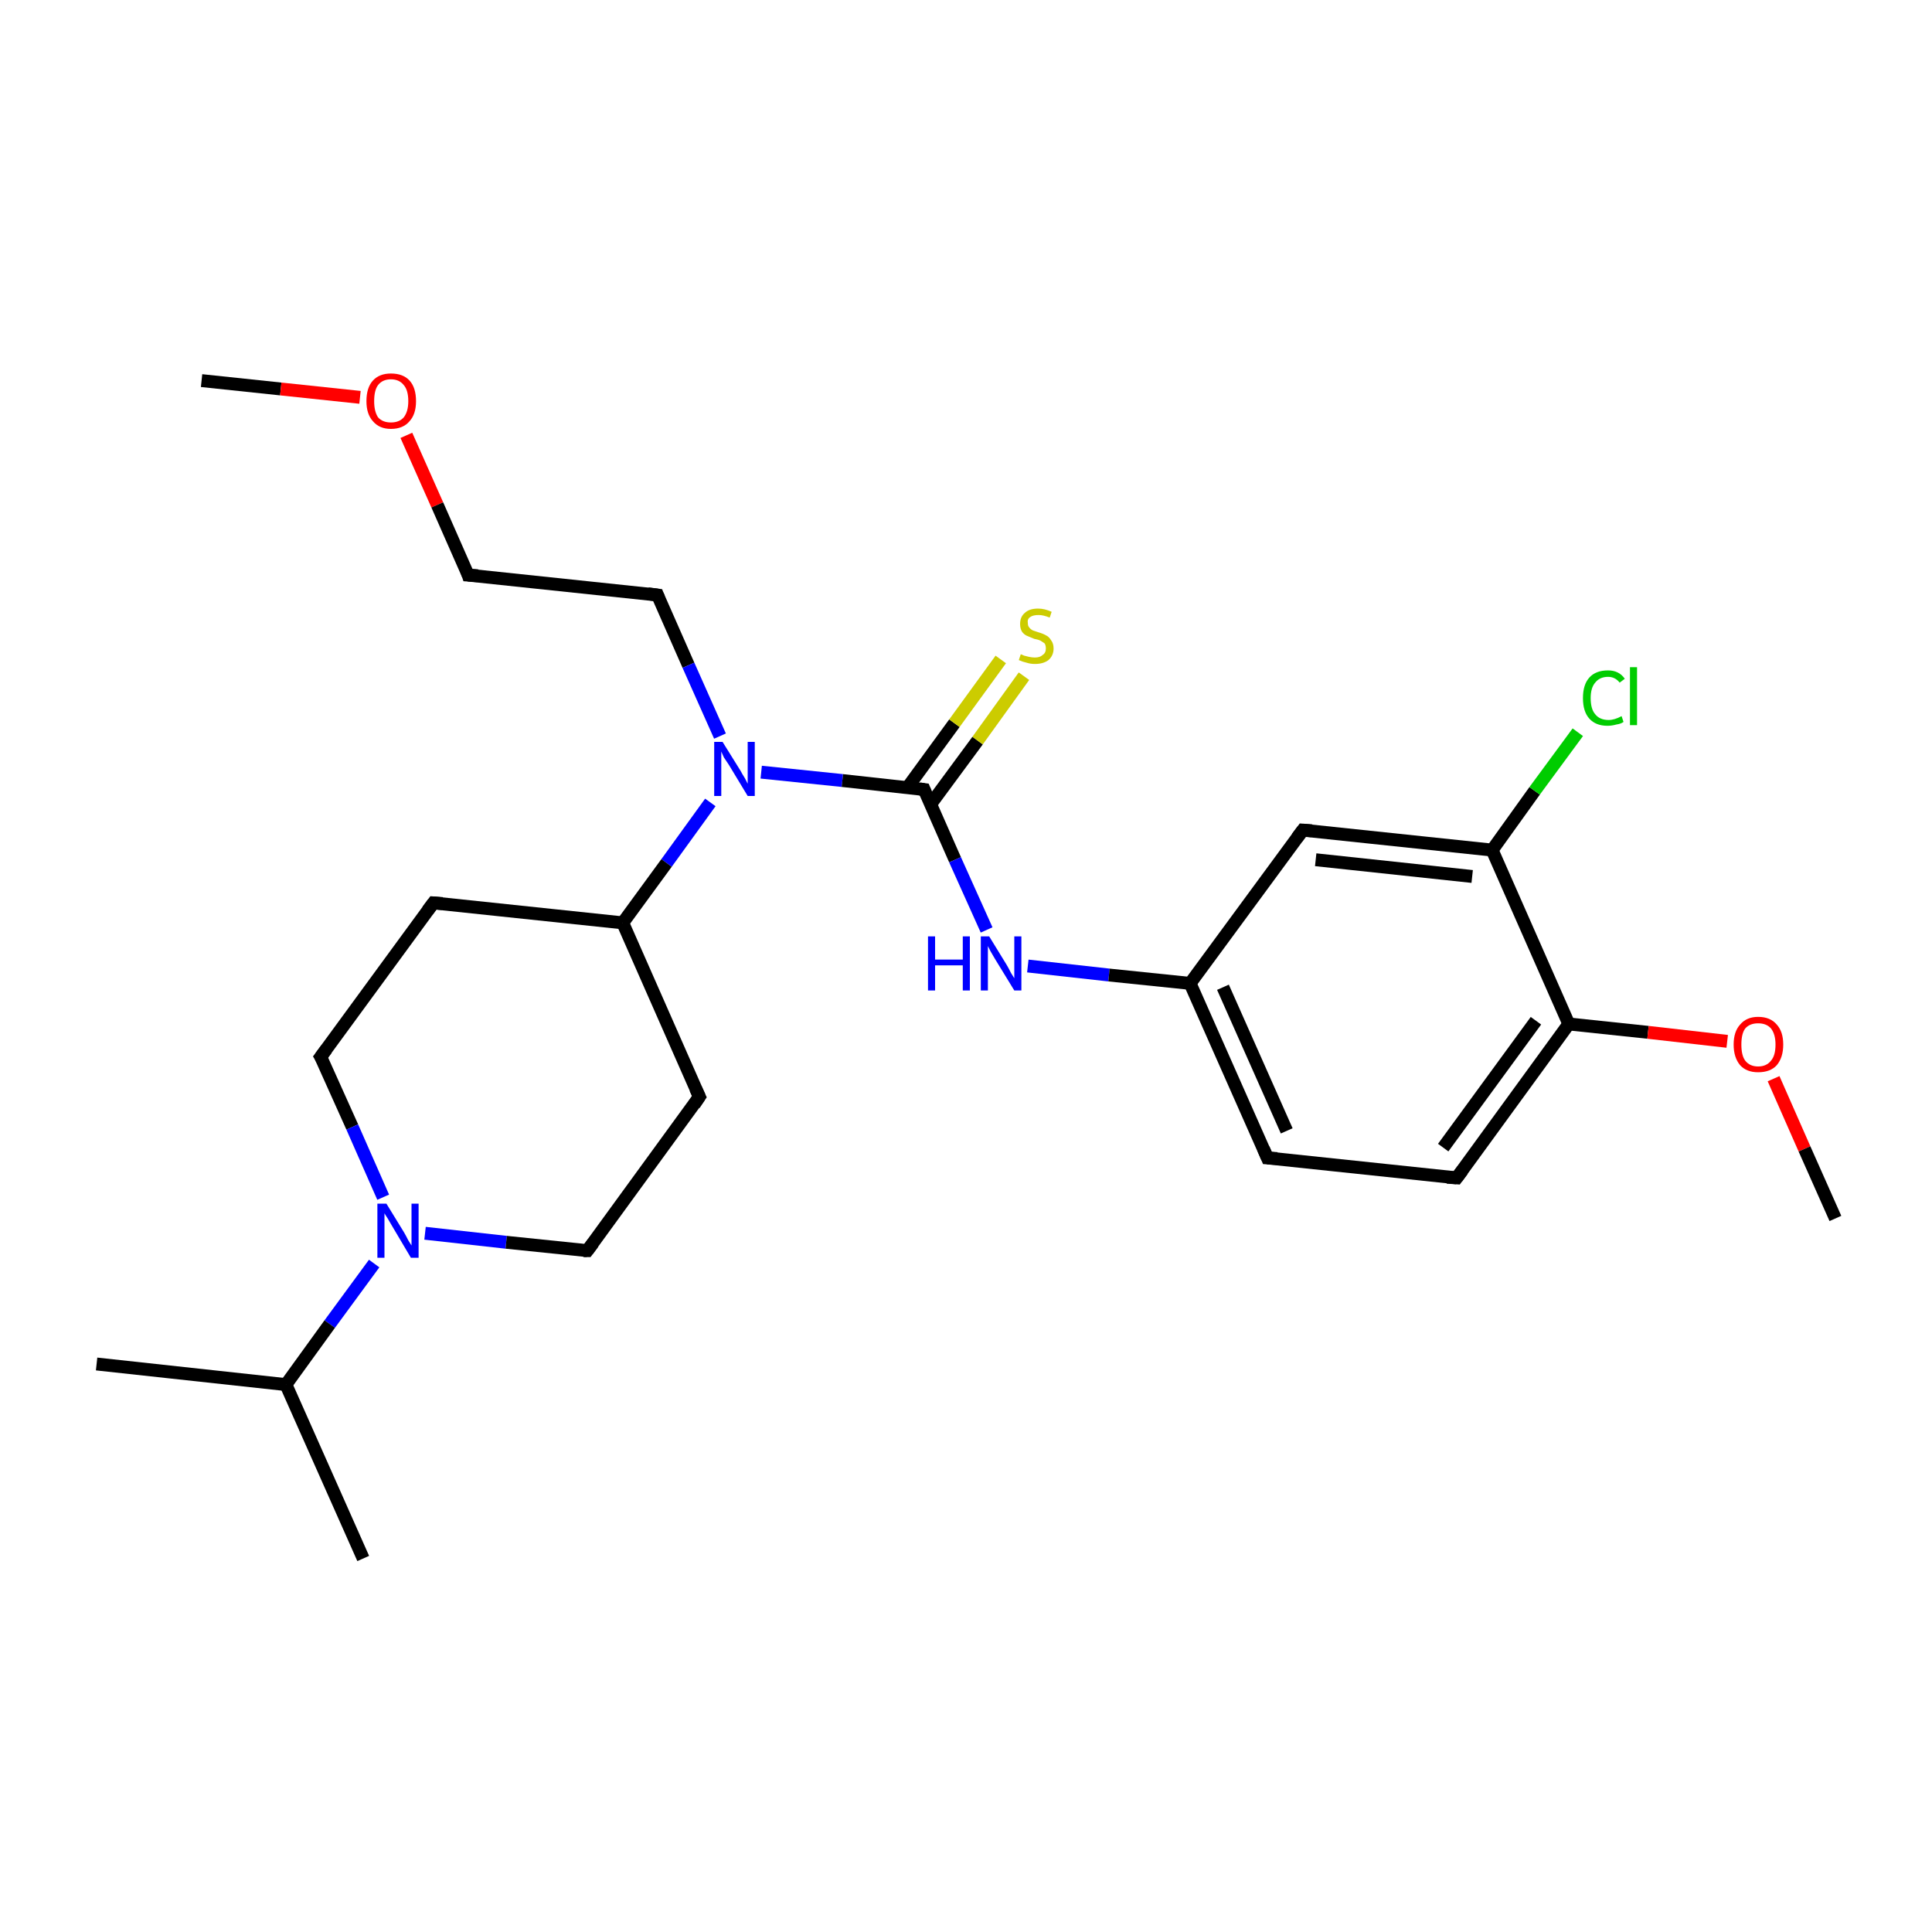 <?xml version='1.0' encoding='iso-8859-1'?>
<svg version='1.1' baseProfile='full'
              xmlns='http://www.w3.org/2000/svg'
                      xmlns:rdkit='http://www.rdkit.org/xml'
                      xmlns:xlink='http://www.w3.org/1999/xlink'
                  xml:space='preserve'
width='300px' height='300px' viewBox='0 0 300 300'>
<!-- END OF HEADER -->
<rect style='opacity:1.0;fill:#FFFFFF;stroke:none' width='300.0' height='300.0' x='0.0' y='0.0'> </rect>
<path class='bond-0 atom-0 atom-1' d='M 31.3,59.1 L 43.6,60.4' style='fill:none;fill-rule:evenodd;stroke:#000000;stroke-width:2.0px;stroke-linecap:butt;stroke-linejoin:miter;stroke-opacity:1' />
<path class='bond-0 atom-0 atom-1' d='M 43.6,60.4 L 55.9,61.7' style='fill:none;fill-rule:evenodd;stroke:#FF0000;stroke-width:2.0px;stroke-linecap:butt;stroke-linejoin:miter;stroke-opacity:1' />
<path class='bond-1 atom-1 atom-2' d='M 63.1,67.6 L 67.9,78.4' style='fill:none;fill-rule:evenodd;stroke:#FF0000;stroke-width:2.0px;stroke-linecap:butt;stroke-linejoin:miter;stroke-opacity:1' />
<path class='bond-1 atom-1 atom-2' d='M 67.9,78.4 L 72.7,89.3' style='fill:none;fill-rule:evenodd;stroke:#000000;stroke-width:2.0px;stroke-linecap:butt;stroke-linejoin:miter;stroke-opacity:1' />
<path class='bond-2 atom-2 atom-3' d='M 72.7,89.3 L 102.1,92.4' style='fill:none;fill-rule:evenodd;stroke:#000000;stroke-width:2.0px;stroke-linecap:butt;stroke-linejoin:miter;stroke-opacity:1' />
<path class='bond-3 atom-3 atom-4' d='M 102.1,92.4 L 106.9,103.3' style='fill:none;fill-rule:evenodd;stroke:#000000;stroke-width:2.0px;stroke-linecap:butt;stroke-linejoin:miter;stroke-opacity:1' />
<path class='bond-3 atom-3 atom-4' d='M 106.9,103.3 L 111.8,114.3' style='fill:none;fill-rule:evenodd;stroke:#0000FF;stroke-width:2.0px;stroke-linecap:butt;stroke-linejoin:miter;stroke-opacity:1' />
<path class='bond-4 atom-4 atom-5' d='M 118.2,119.9 L 130.8,121.2' style='fill:none;fill-rule:evenodd;stroke:#0000FF;stroke-width:2.0px;stroke-linecap:butt;stroke-linejoin:miter;stroke-opacity:1' />
<path class='bond-4 atom-4 atom-5' d='M 130.8,121.2 L 143.5,122.6' style='fill:none;fill-rule:evenodd;stroke:#000000;stroke-width:2.0px;stroke-linecap:butt;stroke-linejoin:miter;stroke-opacity:1' />
<path class='bond-5 atom-4 atom-17' d='M 110.3,124.6 L 103.5,134.0' style='fill:none;fill-rule:evenodd;stroke:#0000FF;stroke-width:2.0px;stroke-linecap:butt;stroke-linejoin:miter;stroke-opacity:1' />
<path class='bond-5 atom-4 atom-17' d='M 103.5,134.0 L 96.7,143.3' style='fill:none;fill-rule:evenodd;stroke:#000000;stroke-width:2.0px;stroke-linecap:butt;stroke-linejoin:miter;stroke-opacity:1' />
<path class='bond-6 atom-5 atom-6' d='M 143.5,122.6 L 148.3,133.5' style='fill:none;fill-rule:evenodd;stroke:#000000;stroke-width:2.0px;stroke-linecap:butt;stroke-linejoin:miter;stroke-opacity:1' />
<path class='bond-6 atom-5 atom-6' d='M 148.3,133.5 L 153.2,144.4' style='fill:none;fill-rule:evenodd;stroke:#0000FF;stroke-width:2.0px;stroke-linecap:butt;stroke-linejoin:miter;stroke-opacity:1' />
<path class='bond-7 atom-5 atom-16' d='M 144.5,124.9 L 151.8,115.0' style='fill:none;fill-rule:evenodd;stroke:#000000;stroke-width:2.0px;stroke-linecap:butt;stroke-linejoin:miter;stroke-opacity:1' />
<path class='bond-7 atom-5 atom-16' d='M 151.8,115.0 L 159.0,105.0' style='fill:none;fill-rule:evenodd;stroke:#CCCC00;stroke-width:2.0px;stroke-linecap:butt;stroke-linejoin:miter;stroke-opacity:1' />
<path class='bond-7 atom-5 atom-16' d='M 140.9,122.3 L 148.2,112.3' style='fill:none;fill-rule:evenodd;stroke:#000000;stroke-width:2.0px;stroke-linecap:butt;stroke-linejoin:miter;stroke-opacity:1' />
<path class='bond-7 atom-5 atom-16' d='M 148.2,112.3 L 155.4,102.4' style='fill:none;fill-rule:evenodd;stroke:#CCCC00;stroke-width:2.0px;stroke-linecap:butt;stroke-linejoin:miter;stroke-opacity:1' />
<path class='bond-8 atom-6 atom-7' d='M 159.6,150.0 L 172.2,151.4' style='fill:none;fill-rule:evenodd;stroke:#0000FF;stroke-width:2.0px;stroke-linecap:butt;stroke-linejoin:miter;stroke-opacity:1' />
<path class='bond-8 atom-6 atom-7' d='M 172.2,151.4 L 184.8,152.7' style='fill:none;fill-rule:evenodd;stroke:#000000;stroke-width:2.0px;stroke-linecap:butt;stroke-linejoin:miter;stroke-opacity:1' />
<path class='bond-9 atom-7 atom-8' d='M 184.8,152.7 L 196.8,179.8' style='fill:none;fill-rule:evenodd;stroke:#000000;stroke-width:2.0px;stroke-linecap:butt;stroke-linejoin:miter;stroke-opacity:1' />
<path class='bond-9 atom-7 atom-8' d='M 189.9,153.3 L 199.8,175.6' style='fill:none;fill-rule:evenodd;stroke:#000000;stroke-width:2.0px;stroke-linecap:butt;stroke-linejoin:miter;stroke-opacity:1' />
<path class='bond-10 atom-7 atom-12' d='M 184.8,152.7 L 202.3,128.9' style='fill:none;fill-rule:evenodd;stroke:#000000;stroke-width:2.0px;stroke-linecap:butt;stroke-linejoin:miter;stroke-opacity:1' />
<path class='bond-11 atom-8 atom-9' d='M 196.8,179.8 L 226.2,182.9' style='fill:none;fill-rule:evenodd;stroke:#000000;stroke-width:2.0px;stroke-linecap:butt;stroke-linejoin:miter;stroke-opacity:1' />
<path class='bond-12 atom-9 atom-10' d='M 226.2,182.9 L 243.6,159.0' style='fill:none;fill-rule:evenodd;stroke:#000000;stroke-width:2.0px;stroke-linecap:butt;stroke-linejoin:miter;stroke-opacity:1' />
<path class='bond-12 atom-9 atom-10' d='M 224.1,178.2 L 238.5,158.5' style='fill:none;fill-rule:evenodd;stroke:#000000;stroke-width:2.0px;stroke-linecap:butt;stroke-linejoin:miter;stroke-opacity:1' />
<path class='bond-13 atom-10 atom-11' d='M 243.6,159.0 L 231.7,132.0' style='fill:none;fill-rule:evenodd;stroke:#000000;stroke-width:2.0px;stroke-linecap:butt;stroke-linejoin:miter;stroke-opacity:1' />
<path class='bond-14 atom-10 atom-14' d='M 243.6,159.0 L 255.9,160.3' style='fill:none;fill-rule:evenodd;stroke:#000000;stroke-width:2.0px;stroke-linecap:butt;stroke-linejoin:miter;stroke-opacity:1' />
<path class='bond-14 atom-10 atom-14' d='M 255.9,160.3 L 268.2,161.7' style='fill:none;fill-rule:evenodd;stroke:#FF0000;stroke-width:2.0px;stroke-linecap:butt;stroke-linejoin:miter;stroke-opacity:1' />
<path class='bond-15 atom-11 atom-12' d='M 231.7,132.0 L 202.3,128.9' style='fill:none;fill-rule:evenodd;stroke:#000000;stroke-width:2.0px;stroke-linecap:butt;stroke-linejoin:miter;stroke-opacity:1' />
<path class='bond-15 atom-11 atom-12' d='M 228.6,136.1 L 204.3,133.5' style='fill:none;fill-rule:evenodd;stroke:#000000;stroke-width:2.0px;stroke-linecap:butt;stroke-linejoin:miter;stroke-opacity:1' />
<path class='bond-16 atom-11 atom-13' d='M 231.7,132.0 L 238.3,122.8' style='fill:none;fill-rule:evenodd;stroke:#000000;stroke-width:2.0px;stroke-linecap:butt;stroke-linejoin:miter;stroke-opacity:1' />
<path class='bond-16 atom-11 atom-13' d='M 238.3,122.8 L 245.0,113.7' style='fill:none;fill-rule:evenodd;stroke:#00CC00;stroke-width:2.0px;stroke-linecap:butt;stroke-linejoin:miter;stroke-opacity:1' />
<path class='bond-17 atom-14 atom-15' d='M 275.4,167.5 L 280.2,178.4' style='fill:none;fill-rule:evenodd;stroke:#FF0000;stroke-width:2.0px;stroke-linecap:butt;stroke-linejoin:miter;stroke-opacity:1' />
<path class='bond-17 atom-14 atom-15' d='M 280.2,178.4 L 285.0,189.2' style='fill:none;fill-rule:evenodd;stroke:#000000;stroke-width:2.0px;stroke-linecap:butt;stroke-linejoin:miter;stroke-opacity:1' />
<path class='bond-18 atom-17 atom-18' d='M 96.7,143.3 L 67.3,140.2' style='fill:none;fill-rule:evenodd;stroke:#000000;stroke-width:2.0px;stroke-linecap:butt;stroke-linejoin:miter;stroke-opacity:1' />
<path class='bond-19 atom-17 atom-22' d='M 96.7,143.3 L 108.6,170.3' style='fill:none;fill-rule:evenodd;stroke:#000000;stroke-width:2.0px;stroke-linecap:butt;stroke-linejoin:miter;stroke-opacity:1' />
<path class='bond-20 atom-18 atom-19' d='M 67.3,140.2 L 49.8,164.1' style='fill:none;fill-rule:evenodd;stroke:#000000;stroke-width:2.0px;stroke-linecap:butt;stroke-linejoin:miter;stroke-opacity:1' />
<path class='bond-21 atom-19 atom-20' d='M 49.8,164.1 L 54.7,175.0' style='fill:none;fill-rule:evenodd;stroke:#000000;stroke-width:2.0px;stroke-linecap:butt;stroke-linejoin:miter;stroke-opacity:1' />
<path class='bond-21 atom-19 atom-20' d='M 54.7,175.0 L 59.5,185.9' style='fill:none;fill-rule:evenodd;stroke:#0000FF;stroke-width:2.0px;stroke-linecap:butt;stroke-linejoin:miter;stroke-opacity:1' />
<path class='bond-22 atom-20 atom-21' d='M 66.0,191.5 L 78.6,192.9' style='fill:none;fill-rule:evenodd;stroke:#0000FF;stroke-width:2.0px;stroke-linecap:butt;stroke-linejoin:miter;stroke-opacity:1' />
<path class='bond-22 atom-20 atom-21' d='M 78.6,192.9 L 91.2,194.2' style='fill:none;fill-rule:evenodd;stroke:#000000;stroke-width:2.0px;stroke-linecap:butt;stroke-linejoin:miter;stroke-opacity:1' />
<path class='bond-23 atom-20 atom-23' d='M 58.1,196.2 L 51.2,205.6' style='fill:none;fill-rule:evenodd;stroke:#0000FF;stroke-width:2.0px;stroke-linecap:butt;stroke-linejoin:miter;stroke-opacity:1' />
<path class='bond-23 atom-20 atom-23' d='M 51.2,205.6 L 44.4,215.0' style='fill:none;fill-rule:evenodd;stroke:#000000;stroke-width:2.0px;stroke-linecap:butt;stroke-linejoin:miter;stroke-opacity:1' />
<path class='bond-24 atom-21 atom-22' d='M 91.2,194.2 L 108.6,170.3' style='fill:none;fill-rule:evenodd;stroke:#000000;stroke-width:2.0px;stroke-linecap:butt;stroke-linejoin:miter;stroke-opacity:1' />
<path class='bond-25 atom-23 atom-24' d='M 44.4,215.0 L 15.0,211.8' style='fill:none;fill-rule:evenodd;stroke:#000000;stroke-width:2.0px;stroke-linecap:butt;stroke-linejoin:miter;stroke-opacity:1' />
<path class='bond-26 atom-23 atom-25' d='M 44.4,215.0 L 56.4,242.0' style='fill:none;fill-rule:evenodd;stroke:#000000;stroke-width:2.0px;stroke-linecap:butt;stroke-linejoin:miter;stroke-opacity:1' />
<path d='M 72.5,88.7 L 72.7,89.3 L 74.2,89.4' style='fill:none;stroke:#000000;stroke-width:2.0px;stroke-linecap:butt;stroke-linejoin:miter;stroke-opacity:1;' />
<path d='M 100.6,92.2 L 102.1,92.4 L 102.3,92.9' style='fill:none;stroke:#000000;stroke-width:2.0px;stroke-linecap:butt;stroke-linejoin:miter;stroke-opacity:1;' />
<path d='M 142.8,122.5 L 143.5,122.6 L 143.7,123.1' style='fill:none;stroke:#000000;stroke-width:2.0px;stroke-linecap:butt;stroke-linejoin:miter;stroke-opacity:1;' />
<path d='M 196.2,178.4 L 196.8,179.8 L 198.3,179.9' style='fill:none;stroke:#000000;stroke-width:2.0px;stroke-linecap:butt;stroke-linejoin:miter;stroke-opacity:1;' />
<path d='M 224.7,182.8 L 226.2,182.9 L 227.1,181.7' style='fill:none;stroke:#000000;stroke-width:2.0px;stroke-linecap:butt;stroke-linejoin:miter;stroke-opacity:1;' />
<path d='M 201.4,130.1 L 202.3,128.9 L 203.7,129.0' style='fill:none;stroke:#000000;stroke-width:2.0px;stroke-linecap:butt;stroke-linejoin:miter;stroke-opacity:1;' />
<path d='M 68.7,140.3 L 67.3,140.2 L 66.4,141.4' style='fill:none;stroke:#000000;stroke-width:2.0px;stroke-linecap:butt;stroke-linejoin:miter;stroke-opacity:1;' />
<path d='M 50.7,162.9 L 49.8,164.1 L 50.1,164.6' style='fill:none;stroke:#000000;stroke-width:2.0px;stroke-linecap:butt;stroke-linejoin:miter;stroke-opacity:1;' />
<path d='M 90.6,194.2 L 91.2,194.2 L 92.1,193.0' style='fill:none;stroke:#000000;stroke-width:2.0px;stroke-linecap:butt;stroke-linejoin:miter;stroke-opacity:1;' />
<path d='M 108.0,169.0 L 108.6,170.3 L 107.8,171.5' style='fill:none;stroke:#000000;stroke-width:2.0px;stroke-linecap:butt;stroke-linejoin:miter;stroke-opacity:1;' />
<path class='atom-1' d='M 56.9 62.3
Q 56.9 60.2, 57.9 59.1
Q 58.9 58.0, 60.7 58.0
Q 62.6 58.0, 63.6 59.1
Q 64.6 60.2, 64.6 62.3
Q 64.6 64.3, 63.6 65.4
Q 62.6 66.6, 60.7 66.6
Q 58.9 66.6, 57.9 65.4
Q 56.9 64.3, 56.9 62.3
M 60.7 65.6
Q 62.0 65.6, 62.7 64.8
Q 63.4 63.9, 63.4 62.3
Q 63.4 60.6, 62.7 59.8
Q 62.0 58.9, 60.7 58.9
Q 59.4 58.9, 58.7 59.8
Q 58.1 60.6, 58.1 62.3
Q 58.1 63.9, 58.7 64.8
Q 59.4 65.6, 60.7 65.6
' fill='#FF0000'/>
<path class='atom-4' d='M 112.2 115.2
L 115.0 119.7
Q 115.2 120.1, 115.7 120.9
Q 116.1 121.7, 116.1 121.7
L 116.1 115.2
L 117.2 115.2
L 117.2 123.6
L 116.1 123.6
L 113.2 118.8
Q 112.8 118.2, 112.4 117.6
Q 112.1 116.9, 112.0 116.7
L 112.0 123.6
L 110.9 123.6
L 110.9 115.2
L 112.2 115.2
' fill='#0000FF'/>
<path class='atom-6' d='M 144.1 145.4
L 145.2 145.4
L 145.2 149.0
L 149.5 149.0
L 149.5 145.4
L 150.6 145.4
L 150.6 153.8
L 149.5 153.8
L 149.5 149.9
L 145.2 149.9
L 145.2 153.8
L 144.1 153.8
L 144.1 145.4
' fill='#0000FF'/>
<path class='atom-6' d='M 153.6 145.4
L 156.3 149.8
Q 156.6 150.3, 157.0 151.1
Q 157.5 151.9, 157.5 151.9
L 157.5 145.4
L 158.6 145.4
L 158.6 153.8
L 157.5 153.8
L 154.5 148.9
Q 154.2 148.4, 153.8 147.7
Q 153.5 147.1, 153.4 146.9
L 153.4 153.8
L 152.3 153.8
L 152.3 145.4
L 153.6 145.4
' fill='#0000FF'/>
<path class='atom-13' d='M 245.8 108.4
Q 245.8 106.3, 246.8 105.2
Q 247.8 104.1, 249.7 104.1
Q 251.4 104.1, 252.3 105.4
L 251.5 106.0
Q 250.8 105.1, 249.7 105.1
Q 248.4 105.1, 247.7 106.0
Q 247.0 106.8, 247.0 108.4
Q 247.0 110.1, 247.7 110.9
Q 248.4 111.8, 249.8 111.8
Q 250.7 111.8, 251.8 111.2
L 252.1 112.1
Q 251.7 112.4, 251.0 112.5
Q 250.3 112.7, 249.6 112.7
Q 247.8 112.7, 246.8 111.6
Q 245.8 110.5, 245.8 108.4
' fill='#00CC00'/>
<path class='atom-13' d='M 253.1 103.6
L 254.2 103.6
L 254.2 112.6
L 253.1 112.6
L 253.1 103.6
' fill='#00CC00'/>
<path class='atom-14' d='M 269.2 162.2
Q 269.2 160.2, 270.2 159.1
Q 271.2 157.9, 273.0 157.9
Q 274.9 157.9, 275.9 159.1
Q 276.9 160.2, 276.9 162.2
Q 276.9 164.2, 275.9 165.4
Q 274.9 166.5, 273.0 166.5
Q 271.2 166.5, 270.2 165.4
Q 269.2 164.2, 269.2 162.2
M 273.0 165.6
Q 274.3 165.6, 275.0 164.7
Q 275.7 163.9, 275.7 162.2
Q 275.7 160.6, 275.0 159.7
Q 274.3 158.9, 273.0 158.9
Q 271.7 158.9, 271.0 159.7
Q 270.4 160.5, 270.4 162.2
Q 270.4 163.9, 271.0 164.7
Q 271.7 165.6, 273.0 165.6
' fill='#FF0000'/>
<path class='atom-16' d='M 158.5 101.6
Q 158.6 101.6, 159.0 101.8
Q 159.4 101.9, 159.8 102.0
Q 160.3 102.1, 160.7 102.1
Q 161.5 102.1, 161.9 101.7
Q 162.4 101.4, 162.4 100.7
Q 162.4 100.2, 162.2 99.9
Q 161.9 99.7, 161.6 99.5
Q 161.2 99.3, 160.6 99.2
Q 159.9 98.9, 159.4 98.7
Q 159.0 98.5, 158.7 98.1
Q 158.4 97.6, 158.4 96.9
Q 158.4 95.8, 159.1 95.2
Q 159.8 94.5, 161.2 94.5
Q 162.2 94.5, 163.3 95.0
L 163.0 95.9
Q 162.0 95.5, 161.3 95.5
Q 160.4 95.5, 160.0 95.8
Q 159.5 96.1, 159.6 96.7
Q 159.6 97.2, 159.8 97.4
Q 160.0 97.7, 160.4 97.9
Q 160.7 98.0, 161.3 98.2
Q 162.0 98.4, 162.5 98.7
Q 162.9 98.9, 163.2 99.4
Q 163.6 99.9, 163.6 100.7
Q 163.6 101.8, 162.8 102.5
Q 162.0 103.1, 160.7 103.1
Q 160.0 103.1, 159.4 102.9
Q 158.9 102.8, 158.2 102.5
L 158.5 101.6
' fill='#CCCC00'/>
<path class='atom-20' d='M 60.0 186.9
L 62.7 191.3
Q 63.0 191.8, 63.4 192.6
Q 63.9 193.4, 63.9 193.4
L 63.9 186.9
L 65.0 186.9
L 65.0 195.3
L 63.8 195.3
L 60.9 190.4
Q 60.6 189.9, 60.2 189.2
Q 59.8 188.6, 59.7 188.4
L 59.7 195.3
L 58.6 195.3
L 58.6 186.9
L 60.0 186.9
' fill='#0000FF'/>
</svg>
